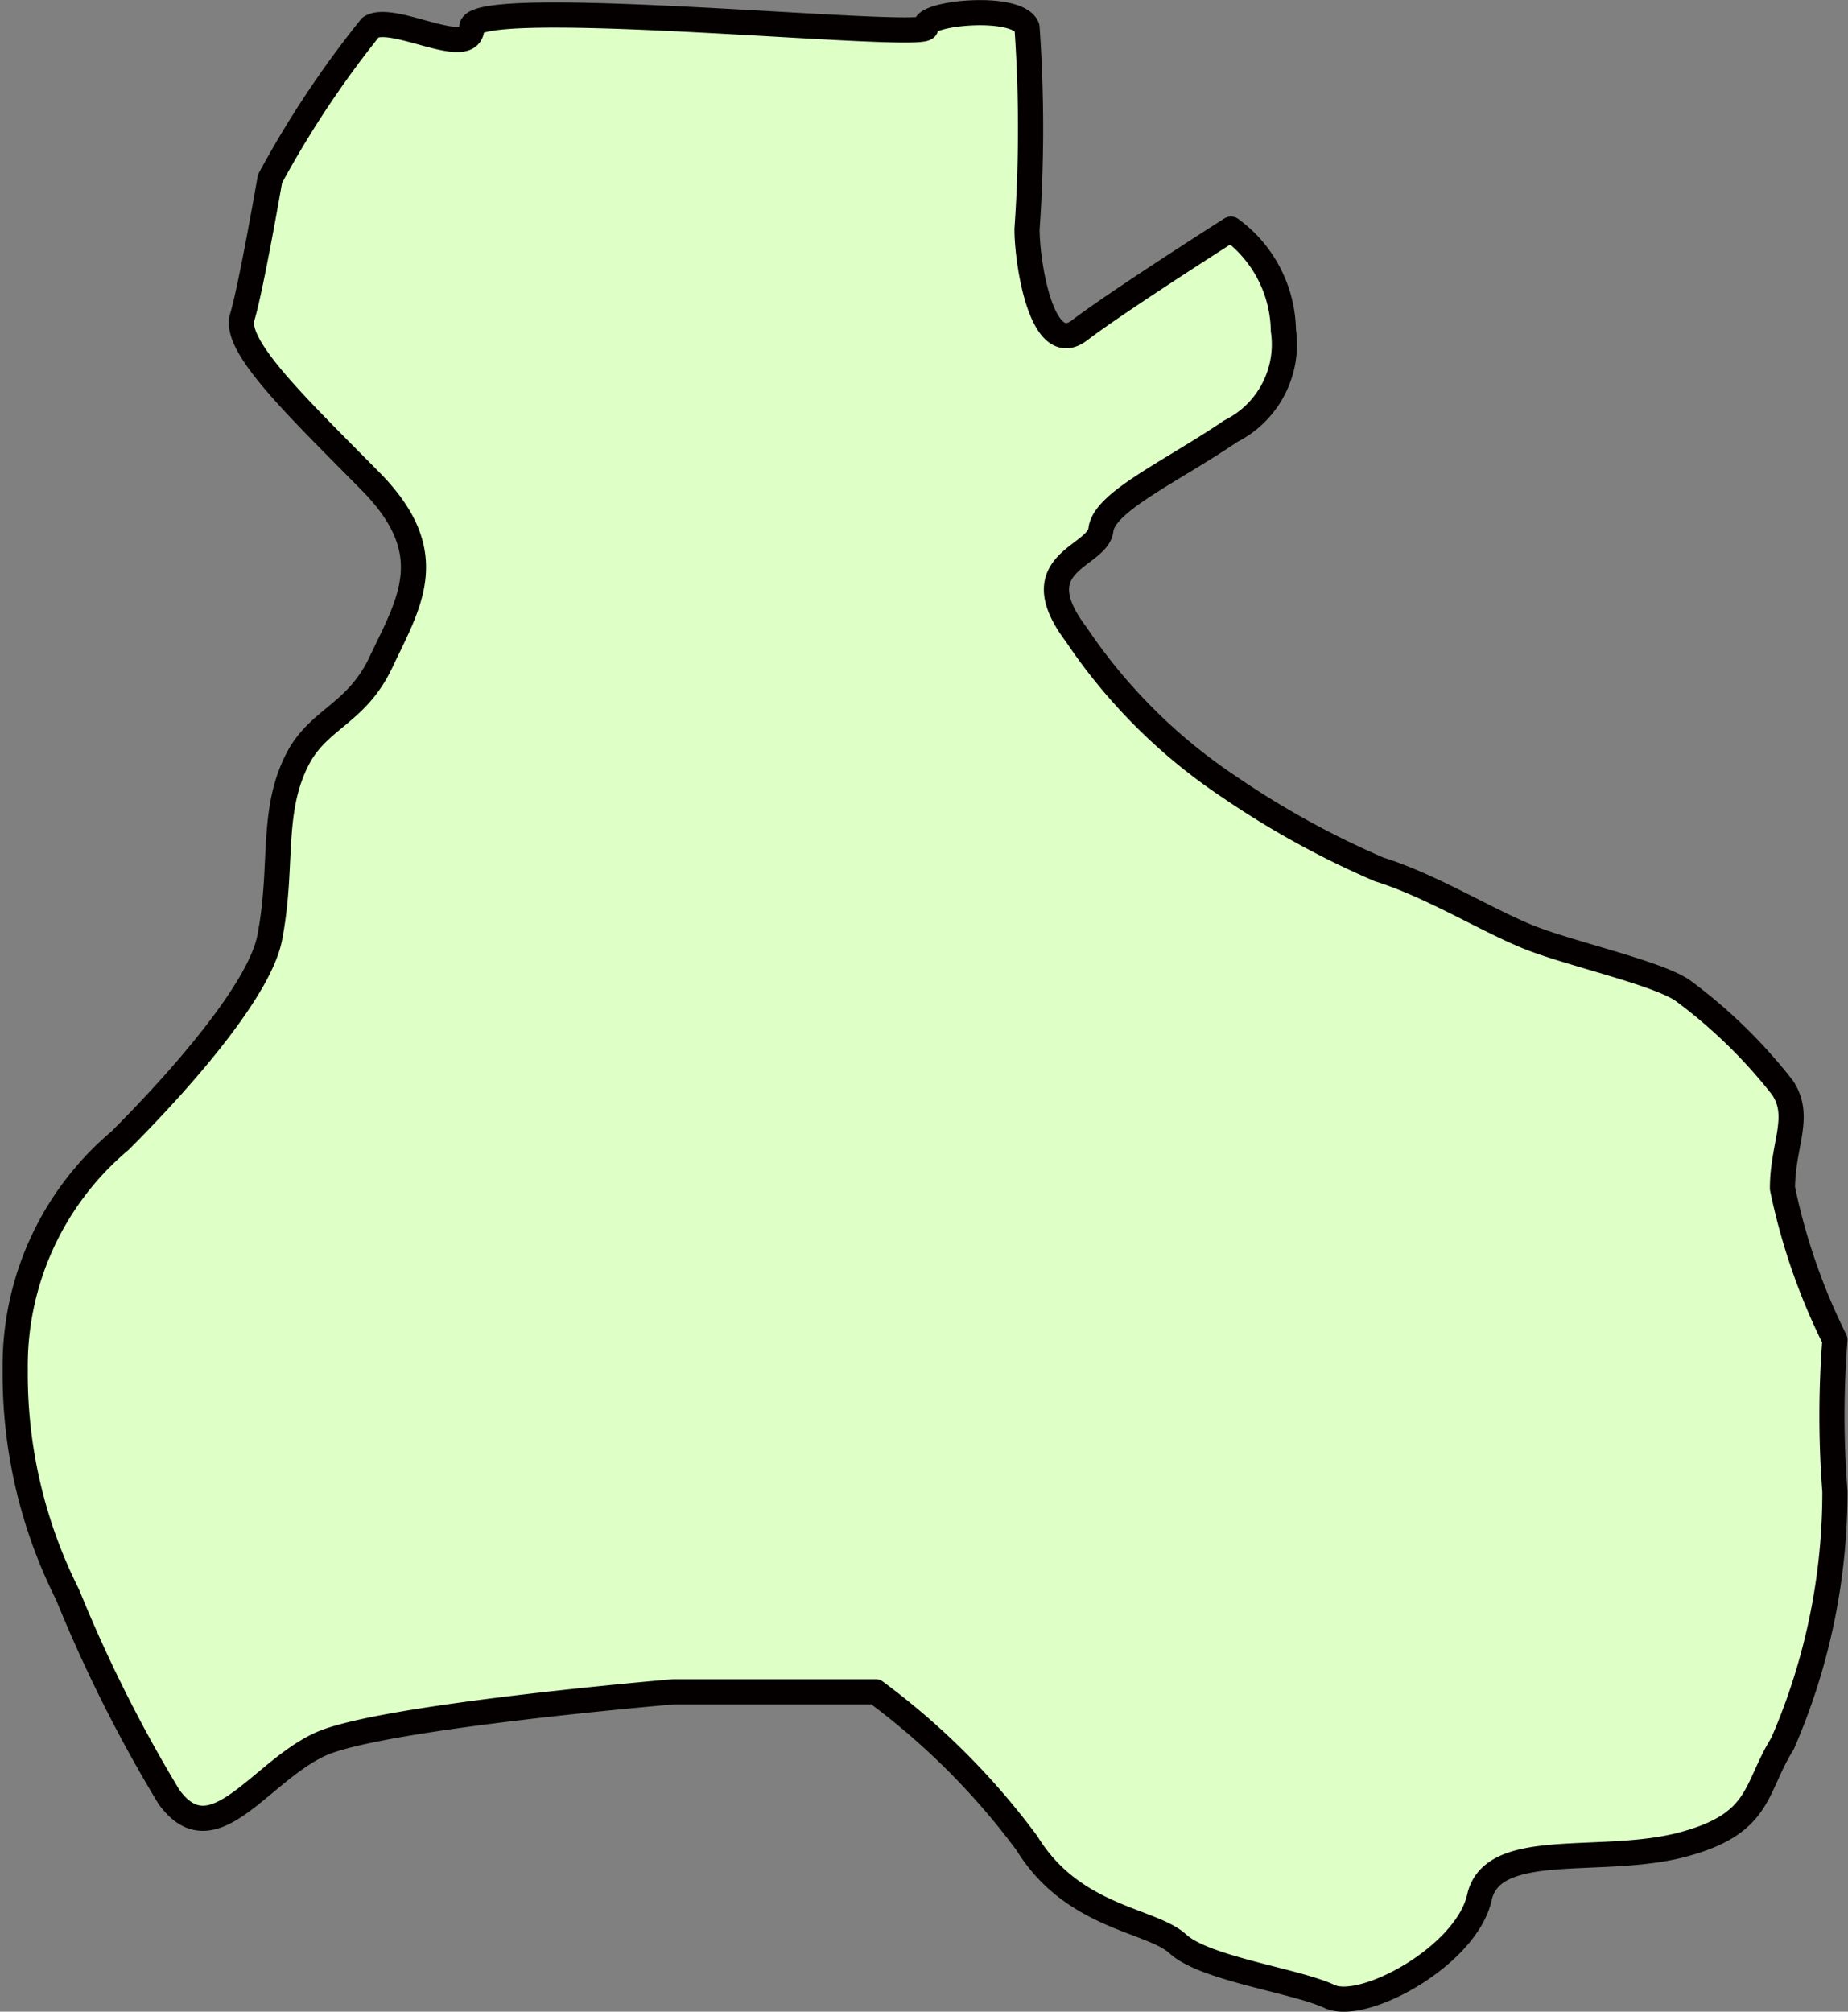 <svg xmlns="http://www.w3.org/2000/svg" viewBox="0 0 35.25 38.36"><rect x="0" y="0" width="35.25" height="38.36" fill="#808080" stroke="none"/><defs><style>.cls-1{fill:#deffc6;stroke:#040000;stroke-linecap:round;stroke-linejoin:round;stroke-width:0.48px;fill-rule:evenodd;}</style></defs><g id="レイヤー_2" data-name="レイヤー 2"><g id="レイヤー_1-2" data-name="レイヤー 1"><path class="cls-1" d="M5.15,3.41A19.07,19.07,0,0,1,7.07.52C7.5.25,9,1.16,9,.52s8.76.27,8.66,0,1.74-.46,1.93,0a27.45,27.45,0,0,1,0,3.85c0,.64.28,2.48,1,1.93s2.89-1.93,2.89-1.93a2.44,2.44,0,0,1,1,1.93,1.85,1.85,0,0,1-1,1.92C22.33,9,21.06,9.57,21,10.1s-1.52.61-.47,2A10.56,10.56,0,0,0,23.44,15a16.89,16.89,0,0,0,2.87,1.58c1,.31,2.1,1,2.9,1.31s2.42.67,2.89,1A9.79,9.79,0,0,1,34,20.74c.37.55,0,1.09,0,1.92a11.84,11.84,0,0,0,1,2.89,18.81,18.81,0,0,0,0,2.89,12,12,0,0,1-1,4.81c-.54.86-.39,1.53-1.93,1.93s-3.6-.12-3.85,1S26,38.37,25.36,38.07s-2.38-.53-2.89-1-2-.49-2.88-1.92a13.81,13.81,0,0,0-2.89-2.89H12.85s-5.58.47-6.74,1-2.05,2.17-2.89,1a27.2,27.2,0,0,1-1.93-3.85,9.36,9.36,0,0,1-1-4.29,5.61,5.61,0,0,1,2-4.37C3.67,20.37,5,18.76,5.15,17.85c.26-1.36,0-2.4.55-3.42.41-.74,1.11-.83,1.57-1.81.54-1.14,1.15-2.07-.2-3.44S4.45,6.61,4.62,6.05,5.15,3.41,5.15,3.41Z"/></g></g></svg>
